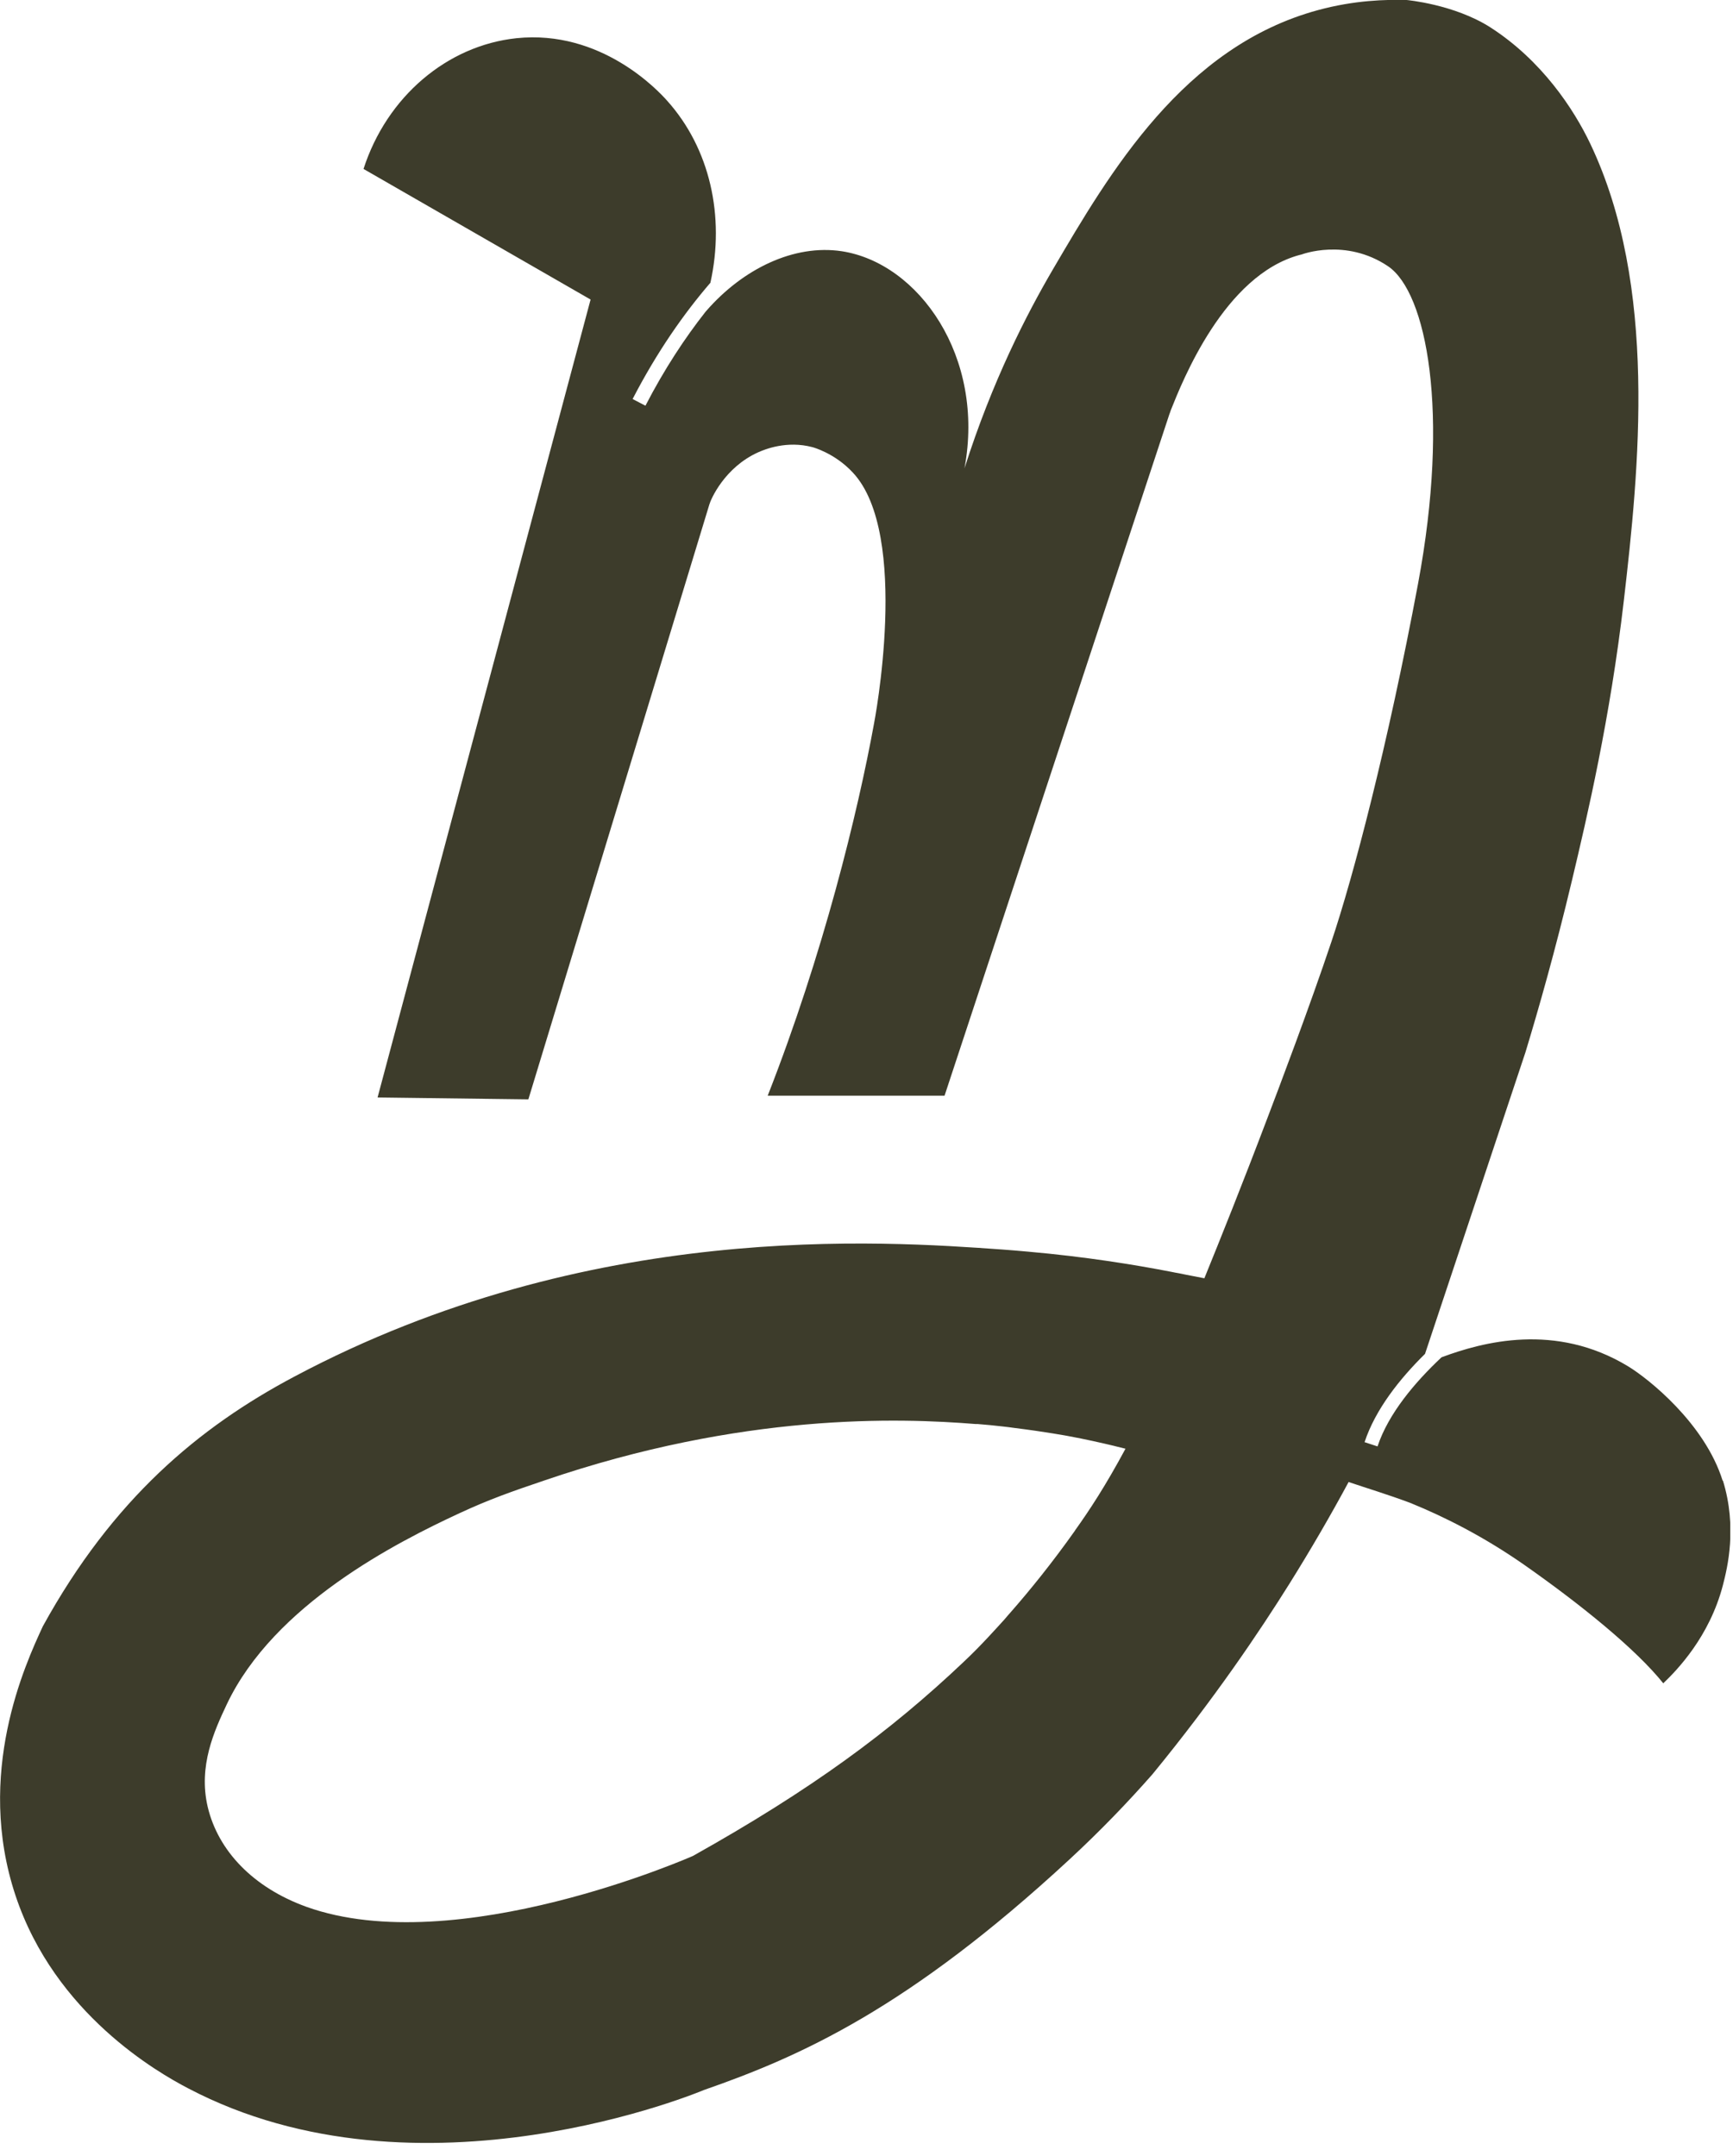 <svg width="127" height="158" viewBox="0 0 127 158" fill="none" xmlns="http://www.w3.org/2000/svg">
<g clip-path="url(#clip0_164_27)">
<path d="M126.24 108.5C124.93 104.31 120.81 101.03 119.31 100.12C113.98 96.89 108.65 98.34 105.64 99.46C103.7 101.28 101.75 103.58 100.95 105.99L100 105.68C100.79 103.28 102.58 101.03 104.43 99.21L111.79 77.11C112.74 73.98 113.97 69.68 115.2 64.51C116.32 59.81 118 52.63 119 44.01C120.11 34.41 121.51 20.97 116.54 10.53C115.33 7.99 112.98 4.42 109.21 2C106.56 0.31 103.08 -1.46618e-05 103.08 -1.46618e-05C101.59 -0.04 99.27 0.01 96.59 0.74C86.74 3.41 81.35 12.59 77.16 19.74C75.24 23.02 72.72 27.91 70.68 34.32C72.21 26.15 67.33 19.28 61.69 18.41C58.18 17.88 54.45 19.7 51.77 22.77C51.75 22.79 51.72 22.83 51.7 22.85C50.19 24.77 48.69 27.04 47.3 29.73L46.36 29.24C48.16 25.76 50.13 22.96 52.06 20.72C53.14 15.86 52.03 10.87 48.88 7.37C48.25 6.66 44.06 2.15 37.84 2.8C32.77 3.34 28.35 7.08 26.64 12.38L43.28 21.95L27.67 80.42L38.72 80.56L51.98 36.98C52.09 36.58 53.1 34.25 55.57 33.14C56.02 32.94 57.65 32.26 59.55 32.77C59.55 32.77 61.16 33.19 62.49 34.62C66.75 39.14 64.05 53.03 64.05 53.03C62.86 59.54 60.33 69.91 56.26 80.29H69.22L85.7 30.34C85.73 30.28 85.76 30.18 85.8 30.06C86.65 27.93 89.72 20.16 95.25 18.68C95.28 18.67 95.32 18.66 95.38 18.65C95.38 18.65 98.6 17.41 101.72 19.51C104.55 21.42 106.27 30.2 103.92 42.77C101.69 54.67 99.19 64.19 97.57 69.01C95.98 73.76 93.68 79.83 92.88 81.93C91.04 86.79 89.42 90.82 88.26 93.67C87.8 93.58 87.34 93.49 86.87 93.4C86.7 93.37 86.54 93.33 86.38 93.3C86.2 93.27 86.03 93.24 85.85 93.2C83.12 92.67 79.54 92.09 75.35 91.72C74.72 91.66 74.08 91.61 73.42 91.56C64.64 90.94 43.2 89.38 21.58 100.87C14.58 104.58 8.27 109.85 3.14 119.17C1.84 121.98 -1.84 129.96 1.14 138.91C4.03 147.59 11.59 151.88 13.77 153.02C30.78 161.97 51.59 153.15 51.59 153.15C58.66 150.69 66.58 147.17 78.37 136.26C80.62 134.18 82.64 132.08 84.46 130.01C89.04 124.42 92.33 119.51 94.49 116.06C96.07 113.53 97.51 111.05 98.83 108.6C100.19 109.06 101.66 109.5 103.35 110.13C105.88 111.16 108.71 112.59 111.66 114.64C115.87 117.59 119.89 120.85 121.89 123.35C122.88 122.4 125.27 119.96 126.26 116.16C126.59 114.88 127.32 111.93 126.26 108.49L126.24 108.5ZM78.78 112.16C77.08 114.56 75.46 116.55 74.12 118.08C73.94 118.28 73.77 118.48 73.61 118.67C73.43 118.87 73.26 119.05 73.1 119.23C72.89 119.46 72.69 119.68 72.5 119.88C71.88 120.55 71.25 121.19 70.61 121.79C65.23 126.89 59.46 131.14 50.78 136C50.78 136 33.45 143.67 22.46 139.73C18.55 138.32 15.98 135.62 15.22 132.4C14.52 129.4 15.71 126.82 16.62 124.89C20.08 117.58 29.07 113.02 33.66 110.89C35.88 109.86 37.52 109.29 39.85 108.5C54.42 103.51 65.9 103.9 71.49 104.35C71.54 104.35 71.59 104.35 71.64 104.35C72.27 104.4 72.89 104.46 73.49 104.53C73.78 104.56 74.07 104.6 74.36 104.64C76.54 104.91 78.22 105.22 78.22 105.22C79.58 105.47 80.71 105.73 81.68 105.96H81.67C81.94 106.03 82.21 106.09 82.48 106.16C81.01 108.89 79.84 110.67 78.78 112.15V112.16Z" fill="#3D3C2B"/>
</g>
<defs>
<clipPath id="clip0_164_27">
<rect width="126.8" height="157.04" fill="white"/>
</clipPath>
</defs>
</svg>
